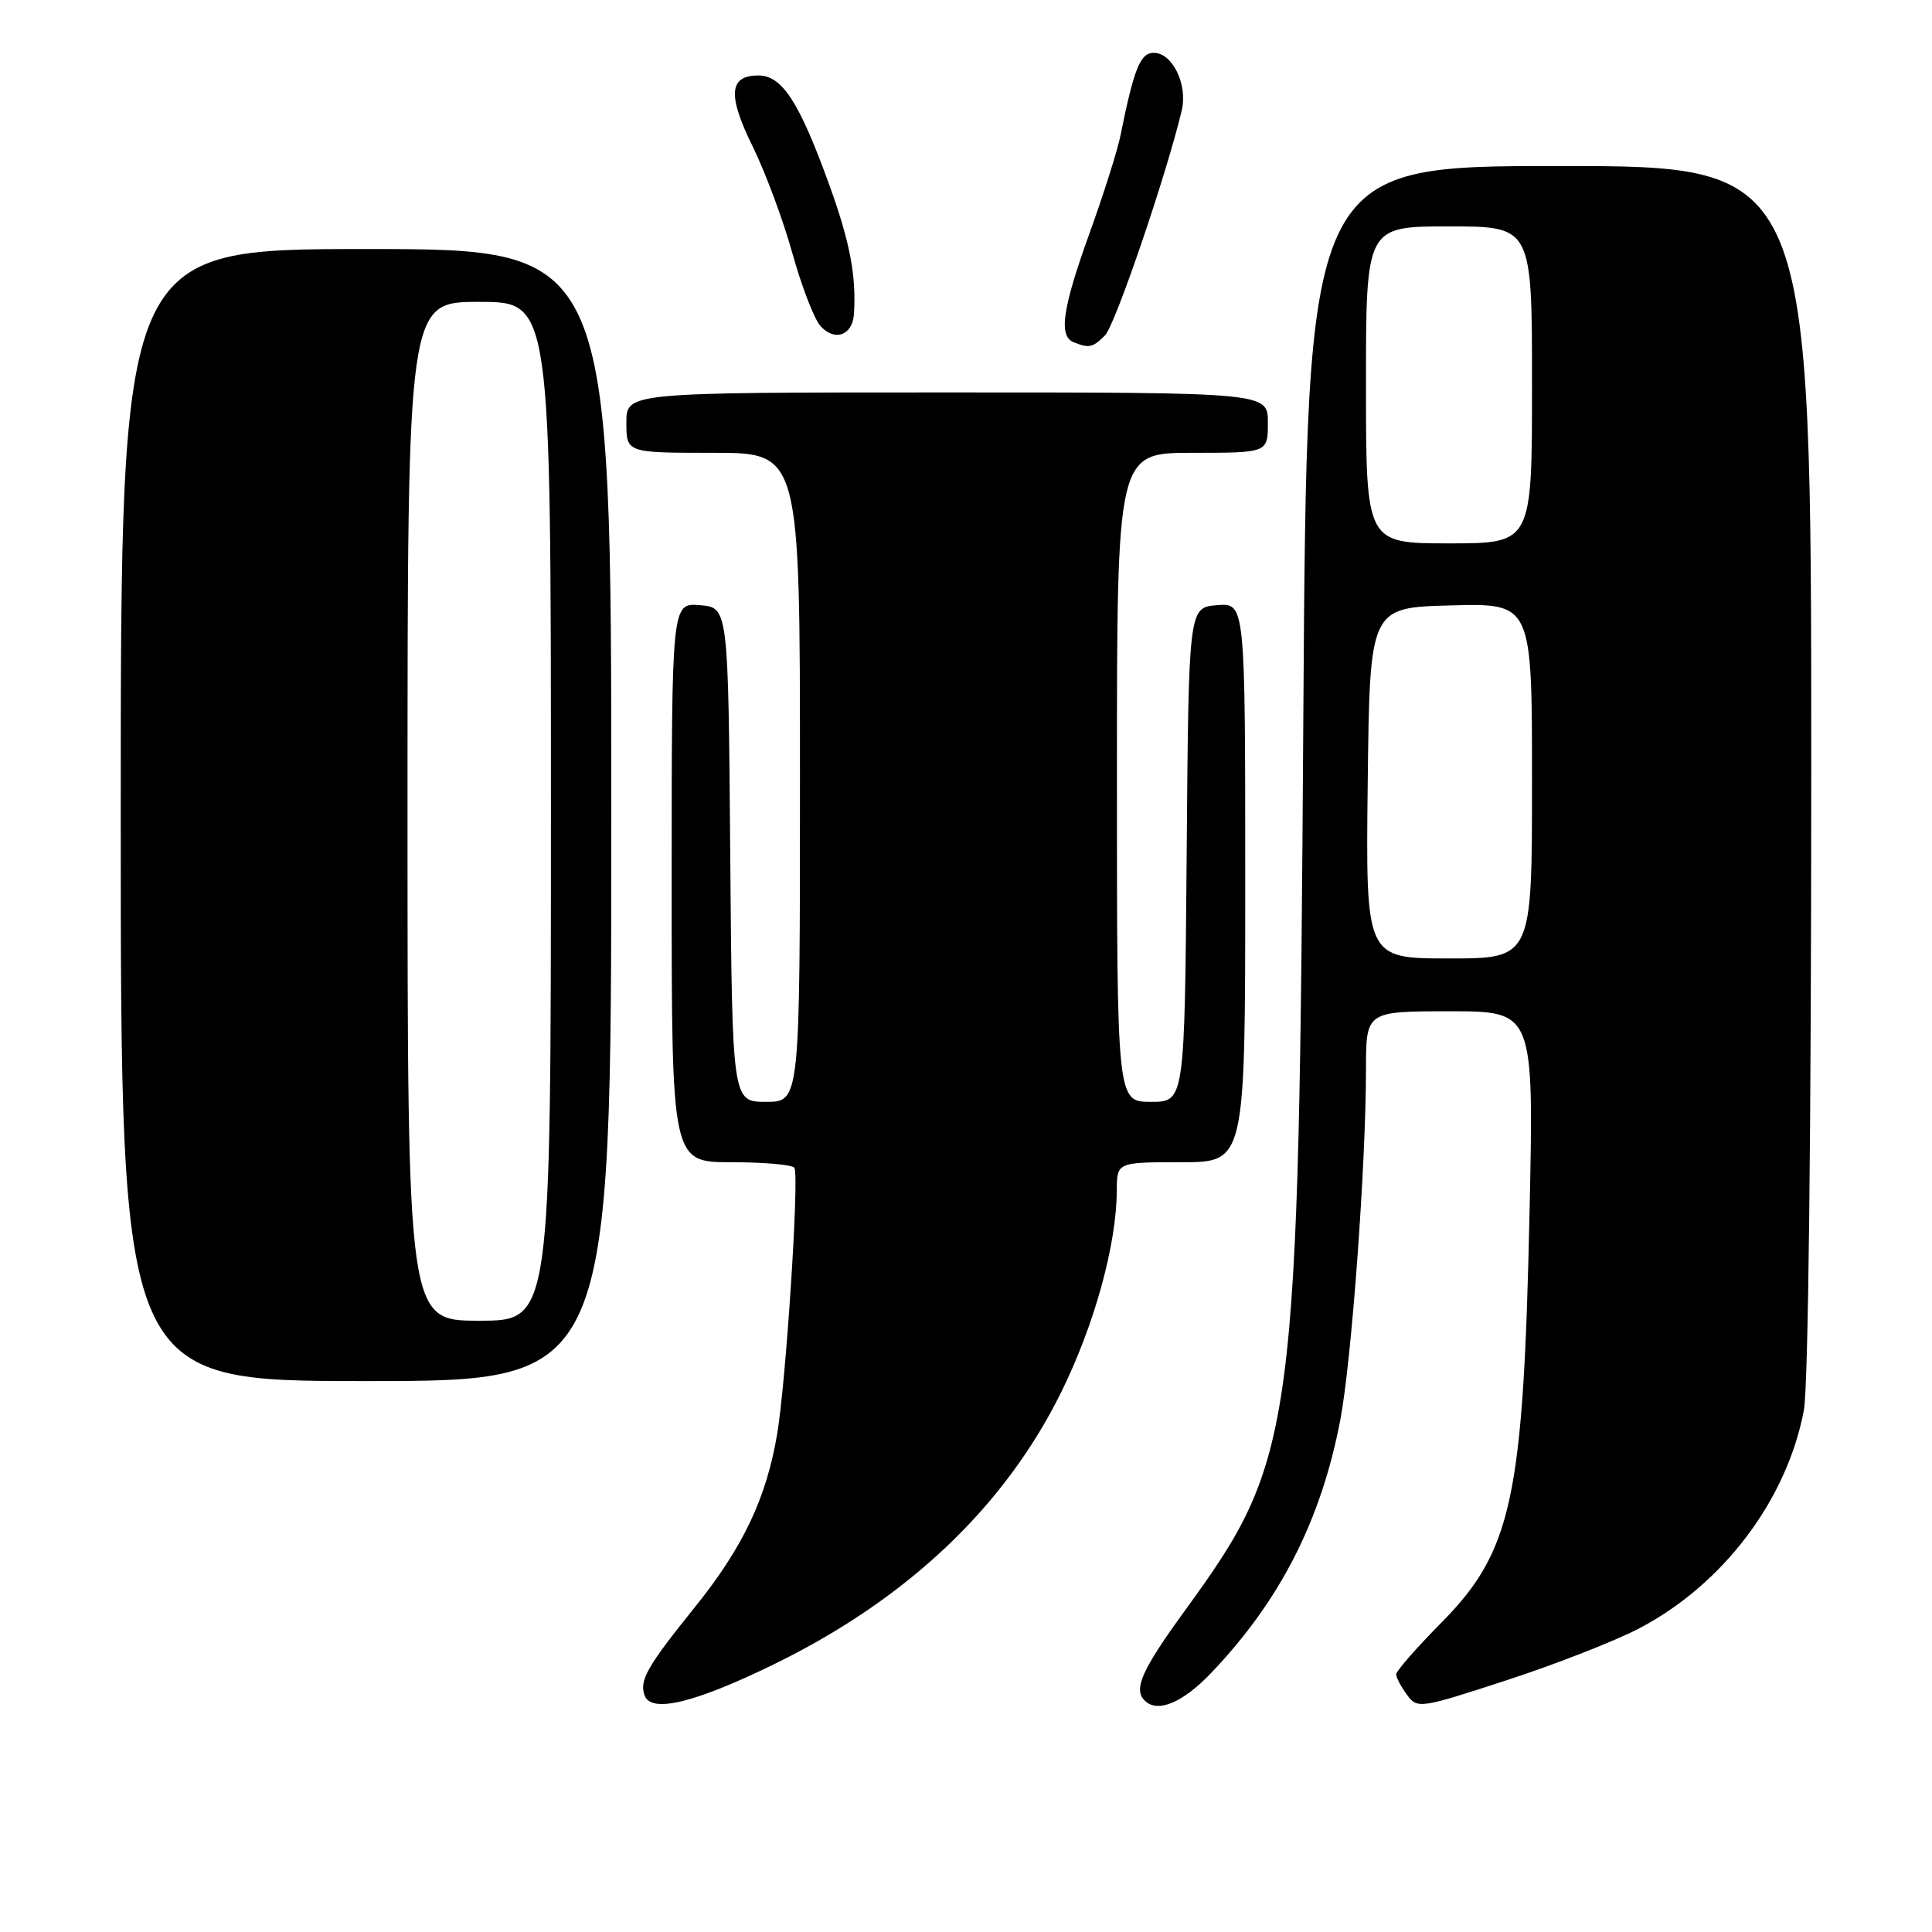 <?xml version="1.0" encoding="UTF-8" standalone="no"?>
<!DOCTYPE svg PUBLIC "-//W3C//DTD SVG 1.1//EN" "http://www.w3.org/Graphics/SVG/1.1/DTD/svg11.dtd" >
<svg xmlns="http://www.w3.org/2000/svg" xmlns:xlink="http://www.w3.org/1999/xlink" version="1.1" viewBox="0 0 256 256">
 <g >
 <path fill="currentColor"
d=" M 102.50 220.55 C 120.19 211.92 133.08 199.71 140.60 184.50 C 145.02 175.56 147.95 164.93 147.98 157.75 C 148.00 154.00 148.00 154.00 156.50 154.00 C 165.00 154.00 165.00 154.00 165.00 116.94 C 165.00 79.88 165.00 79.88 161.25 80.19 C 157.50 80.50 157.50 80.50 157.24 113.25 C 156.97 146.00 156.97 146.00 152.49 146.00 C 148.00 146.00 148.00 146.00 148.00 103.00 C 148.00 60.00 148.00 60.00 158.00 60.00 C 168.00 60.00 168.00 60.00 168.00 56.00 C 168.00 52.00 168.00 52.00 125.50 52.00 C 83.00 52.00 83.00 52.00 83.00 56.00 C 83.00 60.00 83.00 60.00 94.50 60.00 C 106.00 60.00 106.00 60.00 106.00 103.00 C 106.00 146.00 106.00 146.00 101.51 146.00 C 97.03 146.00 97.03 146.00 96.76 113.25 C 96.50 80.50 96.50 80.50 92.75 80.19 C 89.00 79.88 89.00 79.88 89.00 116.94 C 89.00 154.00 89.00 154.00 96.94 154.00 C 101.31 154.00 105.05 154.34 105.27 154.75 C 105.91 156.01 104.15 183.07 102.98 190.00 C 101.54 198.55 98.44 205.06 92.04 213.00 C 85.71 220.86 84.67 222.70 85.43 224.69 C 86.33 227.03 92.07 225.64 102.50 220.55 Z  M 160.42 221.74 C 169.59 212.16 175.03 201.51 177.59 188.18 C 179.09 180.34 180.99 154.47 181.00 141.75 C 181.00 134.00 181.00 134.00 192.12 134.00 C 203.25 134.00 203.25 134.00 202.67 160.75 C 201.86 198.54 200.36 205.53 190.98 215.02 C 187.69 218.35 185.00 221.42 185.00 221.85 C 185.00 222.27 185.64 223.49 186.42 224.55 C 187.80 226.45 188.11 226.40 199.67 222.63 C 206.17 220.51 214.08 217.41 217.24 215.75 C 228.35 209.91 236.77 198.75 239.02 186.88 C 239.61 183.79 240.00 149.68 240.00 101.86 C 240.00 22.00 240.00 22.00 206.58 22.00 C 173.17 22.00 173.17 22.00 172.70 94.75 C 172.09 190.14 171.69 193.21 157.05 213.35 C 151.30 221.26 150.15 223.82 151.67 225.33 C 153.35 227.02 156.68 225.65 160.42 221.74 Z  M 81.00 108.00 C 81.00 33.00 81.00 33.00 48.50 33.00 C 16.00 33.00 16.00 33.00 16.00 108.00 C 16.00 183.00 16.00 183.00 48.50 183.00 C 81.00 183.00 81.00 183.00 81.00 108.00 Z  M 146.42 44.44 C 147.76 43.10 154.53 23.25 156.58 14.67 C 157.41 11.22 155.37 7.00 152.87 7.00 C 151.09 7.00 150.25 9.11 148.46 18.00 C 148.07 19.93 146.24 25.72 144.38 30.87 C 140.78 40.85 140.24 44.53 142.25 45.34 C 144.31 46.17 144.79 46.07 146.42 44.44 Z  M 113.15 41.64 C 113.49 36.62 112.62 32.04 109.89 24.51 C 105.89 13.47 103.64 10.00 100.48 10.00 C 96.59 10.00 96.38 12.61 99.74 19.42 C 101.41 22.82 103.78 29.17 104.99 33.55 C 106.21 37.92 107.88 42.26 108.70 43.18 C 110.57 45.29 112.95 44.47 113.15 41.64 Z  M 181.23 103.75 C 181.50 80.50 181.50 80.50 192.25 80.22 C 203.00 79.93 203.00 79.93 203.00 103.47 C 203.00 127.00 203.00 127.00 191.98 127.00 C 180.96 127.00 180.96 127.00 181.23 103.75 Z  M 181.00 51.00 C 181.00 30.00 181.00 30.00 192.00 30.00 C 203.00 30.00 203.00 30.00 203.00 51.00 C 203.00 72.00 203.00 72.00 192.00 72.00 C 181.00 72.00 181.00 72.00 181.00 51.00 Z  M 54.00 107.50 C 54.00 40.00 54.00 40.00 63.50 40.00 C 73.00 40.00 73.00 40.00 73.00 107.50 C 73.00 175.00 73.00 175.00 63.50 175.00 C 54.00 175.00 54.00 175.00 54.00 107.50 Z "/>
</g>
</svg>